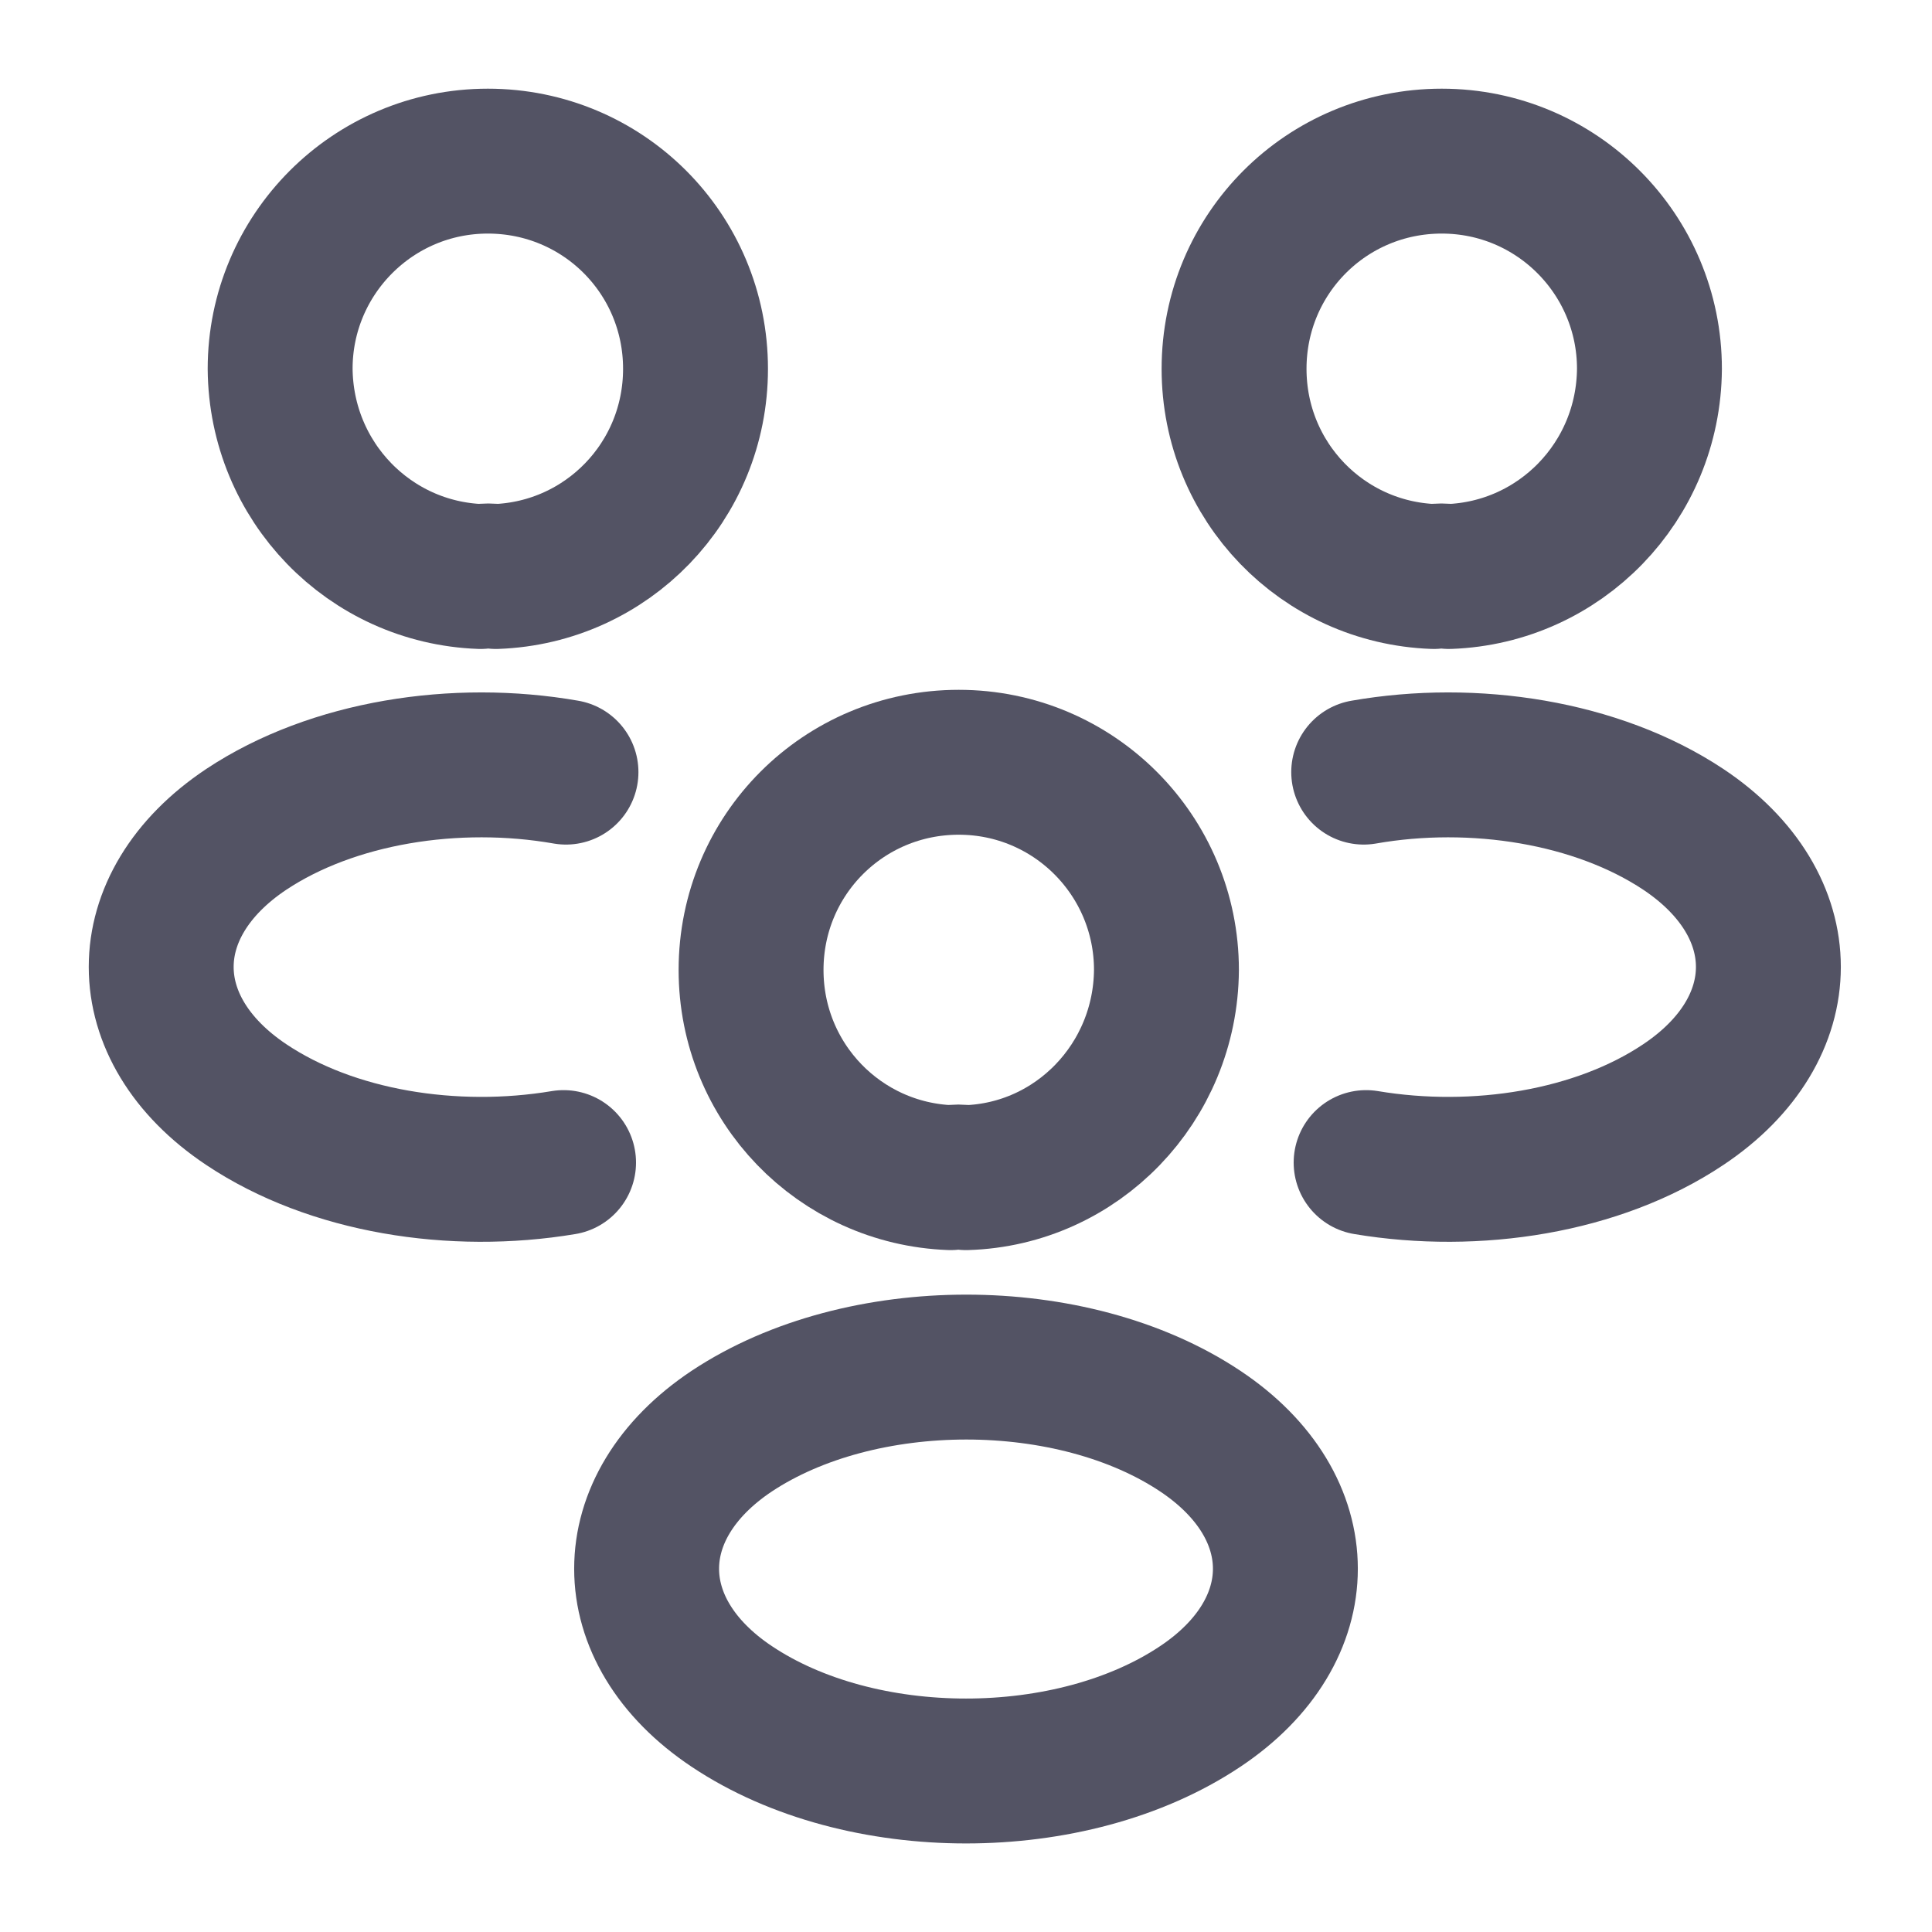 <svg width="20" height="20" viewBox="0 0 20 20" fill="none" xmlns="http://www.w3.org/2000/svg">
<path d="M15 5.968C14.95 5.96 14.892 5.96 14.842 5.968C13.692 5.926 12.775 4.985 12.775 3.818C12.775 2.626 13.733 1.668 14.925 1.668C16.117 1.668 17.075 2.635 17.075 3.818C17.067 4.985 16.15 5.926 15 5.968Z" stroke="#535364" stroke-width="1.5" stroke-linecap="round" stroke-linejoin="round"/>
<path d="M14.142 12.035C15.283 12.226 16.542 12.026 17.425 11.435C18.6 10.651 18.6 9.368 17.425 8.585C16.533 7.993 15.258 7.793 14.117 7.993" stroke="#535364" stroke-width="1.5" stroke-linecap="round" stroke-linejoin="round"/>
<path d="M4.975 5.968C5.025 5.96 5.084 5.96 5.134 5.968C6.284 5.926 7.2 4.985 7.2 3.818C7.2 2.626 6.242 1.668 5.05 1.668C3.859 1.668 2.9 2.635 2.9 3.818C2.909 4.985 3.825 5.926 4.975 5.968Z" stroke="#535364" stroke-width="1.5" stroke-linecap="round" stroke-linejoin="round"/>
<path d="M5.834 12.035C4.692 12.226 3.434 12.026 2.55 11.435C1.375 10.651 1.375 9.368 2.55 8.585C3.442 7.993 4.717 7.793 5.859 7.993" stroke="#535364" stroke-width="1.5" stroke-linecap="round" stroke-linejoin="round"/>
<path d="M10 12.191C9.95 12.182 9.892 12.182 9.842 12.191C8.692 12.149 7.775 11.207 7.775 10.041C7.775 8.849 8.733 7.891 9.925 7.891C11.117 7.891 12.075 8.857 12.075 10.041C12.067 11.207 11.15 12.157 10 12.191Z" stroke="#535364" stroke-width="1.5" stroke-linecap="round" stroke-linejoin="round"/>
<path d="M7.575 14.815C6.4 15.598 6.4 16.881 7.575 17.665C8.908 18.556 11.092 18.556 12.425 17.665C13.6 16.881 13.6 15.598 12.425 14.815C11.1 13.931 8.908 13.931 7.575 14.815Z" stroke="#535364" stroke-width="1.5" stroke-linecap="round" stroke-linejoin="round"/>
</svg>
